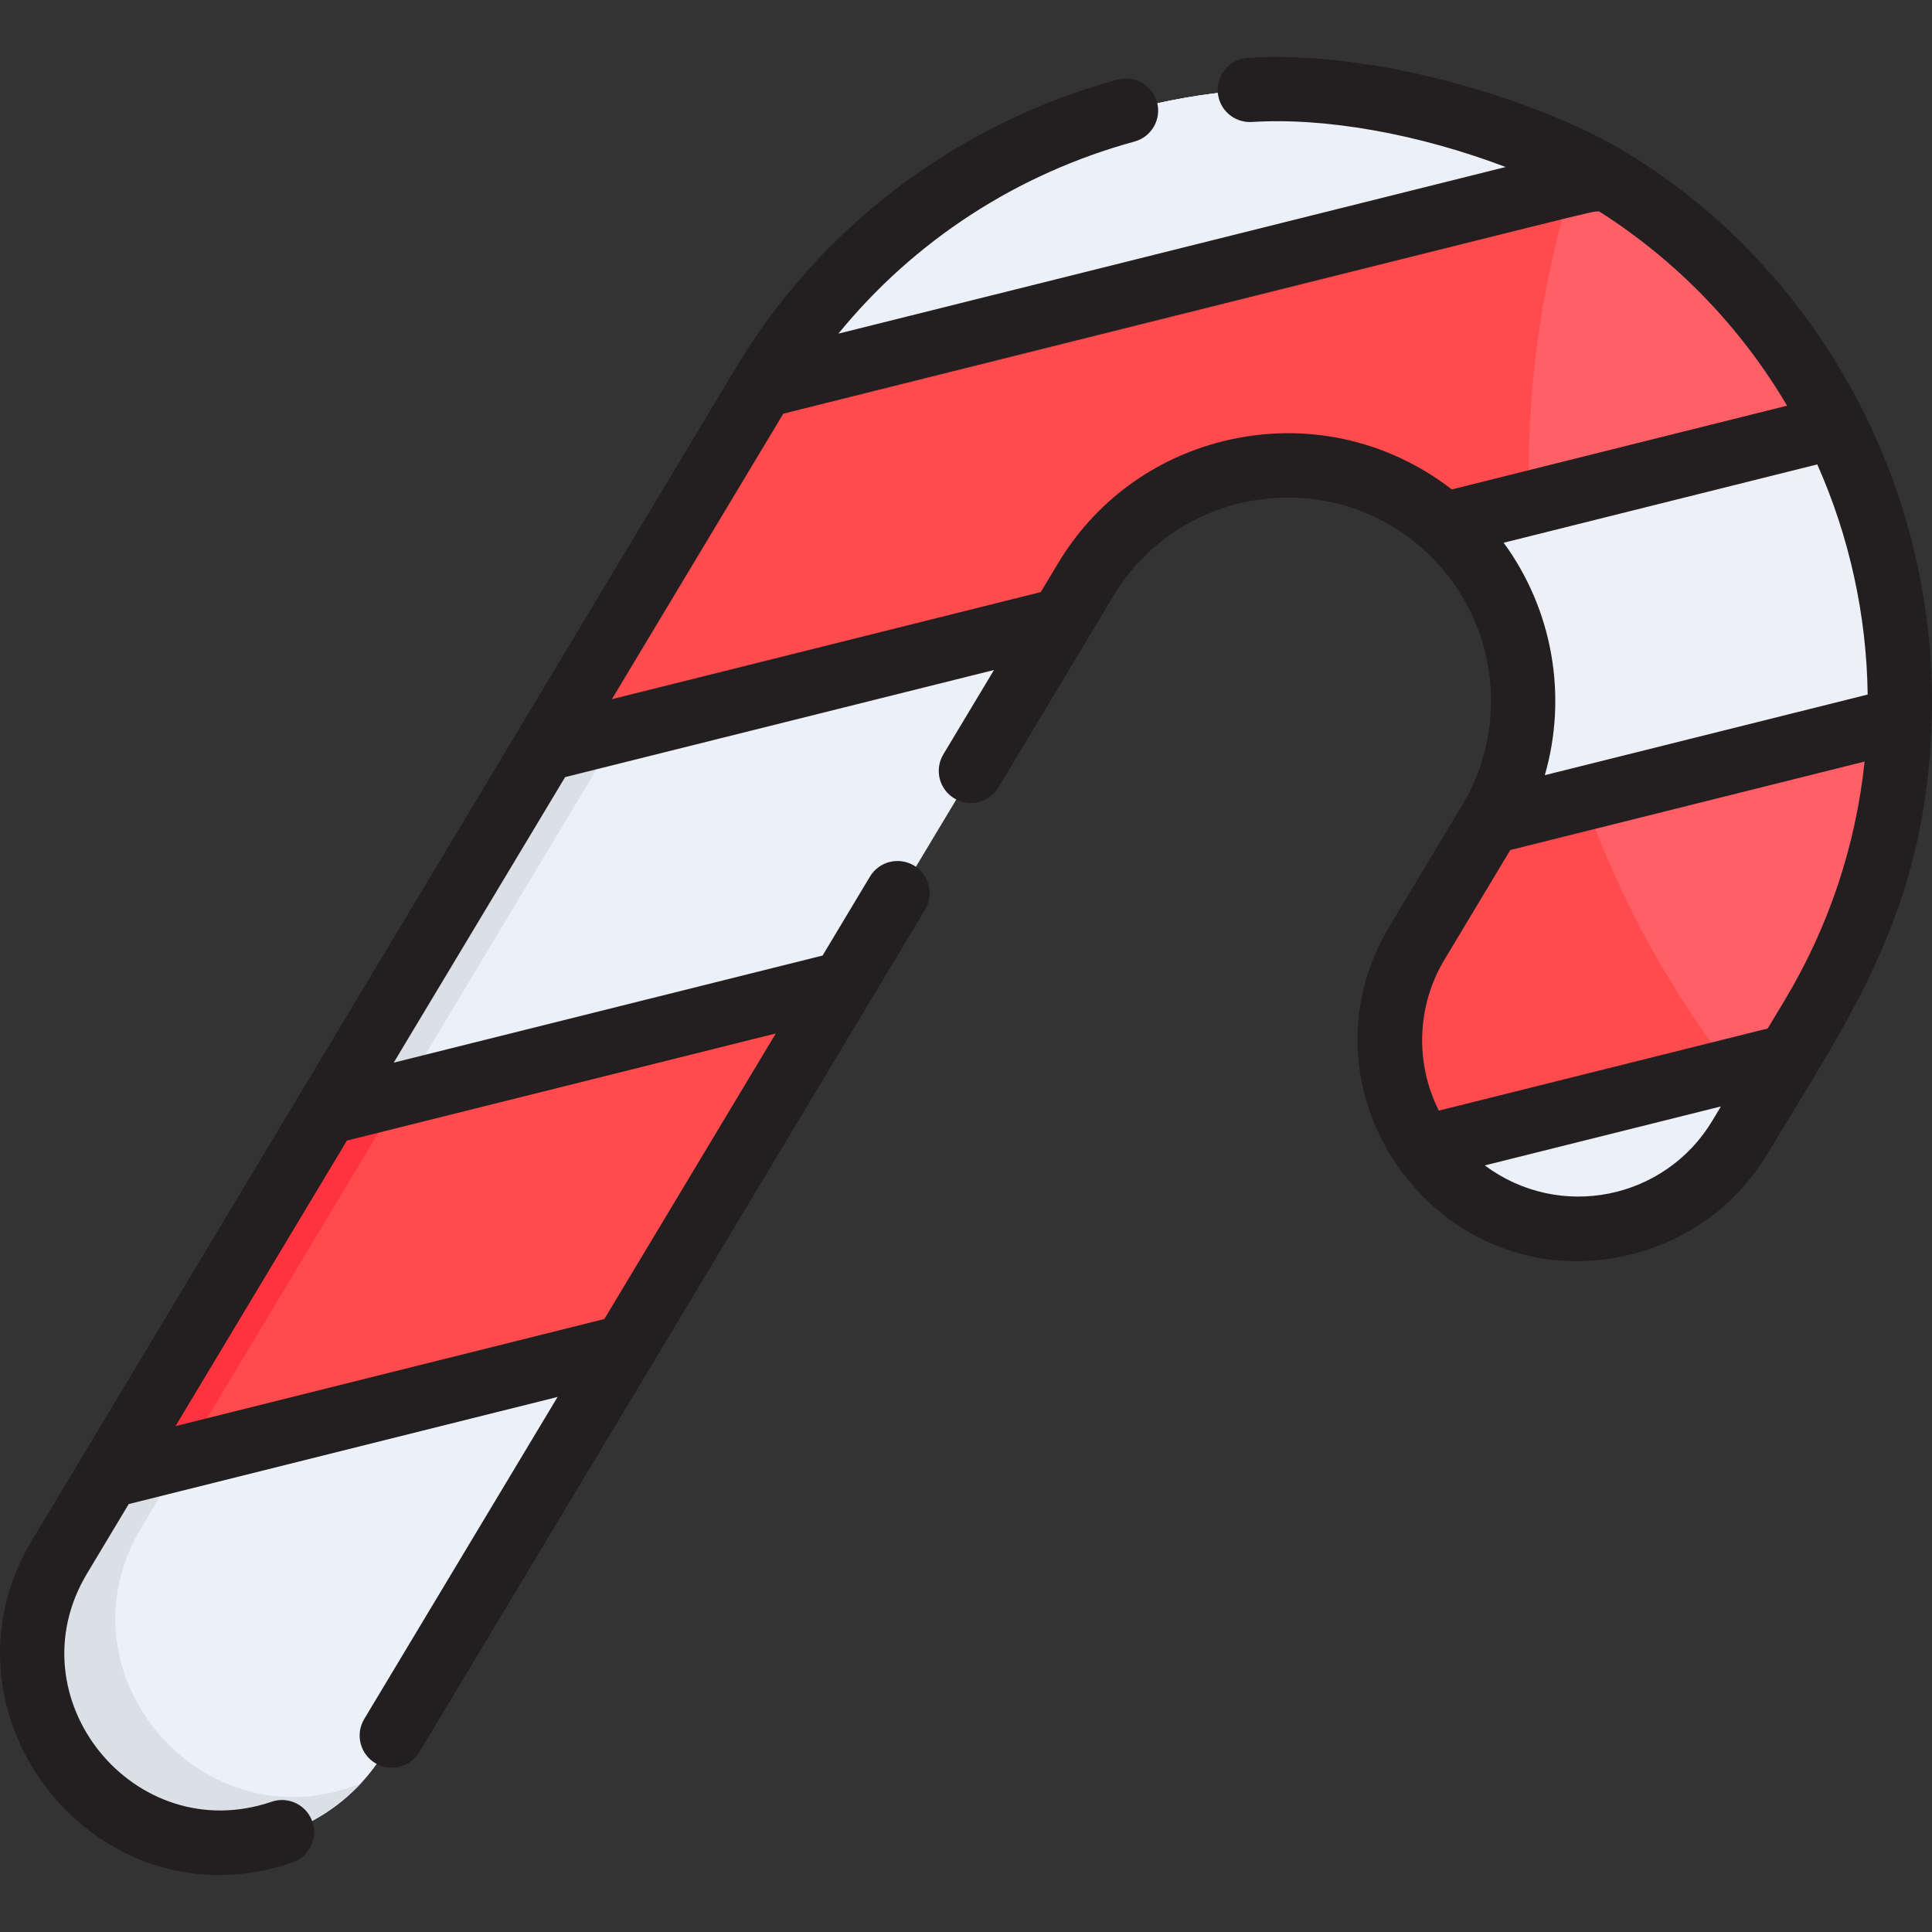 <?xml version="1.0" encoding="iso-8859-1"?>
<!-- Generator: Adobe Illustrator 19.0.0, SVG Export Plug-In . SVG Version: 6.00 Build 0)  -->
<svg version="1.1" id="Layer_1" xmlns="http://www.w3.org/2000/svg" xmlns:xlink="http://www.w3.org/1999/xlink" x="0px" y="0px"
	 viewBox="0 0 512.002 512.002" style="enable-background:new 0 0 512.002 512.002;" xml:space="preserve">
<rect x="0" y="0" width="512.002" height="512.002" fill="#333333" stroke="none"/>
<g>
	<polygon style="fill:#FF4B4E;" points="224.07,260.782 166.203,357.171 29.087,391.416 86.951,295.025 	"/>
	<path style="fill:#FF4B4E;" d="M487.095,113.154l-103.762,25.914c-29.517-26.08-75.055-18.559-94.969,14.612l-6.43,10.709
		l-137.116,34.244l57.866-96.39l222.814-55.645C452.95,63.078,473.765,86.43,487.095,113.154"/>
	<path style="fill:#FF4B4E;" d="M481.145,269.413l-6.429,10.712l-96.77,24.167c-10.833-15.641-12.198-36.813-1.77-54.185
		l19.288-32.129l108.735-27.156C503.411,217.71,495.947,244.758,481.145,269.413"/>
</g>
<g>
	<path style="fill:#ECF1F9;" d="M166.203,357.171l-64.296,107.1c-14.202,23.658-44.899,31.325-68.558,17.122
		c-23.657-14.203-31.324-44.9-17.121-68.557l12.86-21.421L166.203,357.171z"/>
	<polygon style="fill:#ECF1F9;" points="281.936,164.39 224.07,260.78 86.952,295.025 144.818,198.634 	"/>
	<path style="fill:#ECF1F9;" d="M425.499,46.599l-222.814,55.646C248.772,25.475,348.73,0.511,425.499,46.599"/>
	<path style="fill:#ECF1F9;" d="M504.199,190.822l-108.735,27.156c15.715-26.176,9.949-59.358-12.13-78.908l103.762-25.914
		C499.069,137.185,504.991,163.921,504.199,190.822"/>
	<path style="fill:#ECF1F9;" d="M474.716,280.122l-12.86,21.422c-18.711,31.168-63.423,32.448-83.911,2.747L474.716,280.122z"/>
</g>
<path style="fill:#DAE0E5;" d="M95.651,472.599c-15.728,16.944-41.694,21.17-62.307,8.796C9.695,467.19,2.025,436.497,16.23,412.838
	l12.853-21.422L48.39,386.6l-10.932,18.214C14.11,443.713,54.093,489.586,95.651,472.599"/>
<path style="fill:#FF323F;" d="M106.264,290.2c-3.862,6.438-56.202,93.617-57.874,96.397l-19.308,4.818l57.876-96.397L106.264,290.2
	z"/>
<path style="fill:#DAE0E5;" d="M164.14,193.815c-7.396,12.302,2.371-3.96-57.876,96.387l-19.307,4.817l57.864-96.386L164.14,193.815
	z"/>
<path style="fill:#FF323F;" d="M202.685,102.247l20.829-5.205c-7.472,9.579-6.255,8.267-59.375,96.772l-19.32,4.818L202.685,102.247
	z"/>
<path style="fill:#DAE0E5;" d="M324.449,24.444c-39.943,9.215-77.25,36.079-100.932,72.602l-20.829,5.205
	C229.835,57.034,275.676,29.784,324.449,24.444z"/>
<path id="SVGCleanerId_0" style="fill:#ECF1F9;" d="M395.47,217.973c2.557-4.262,4.557-8.716,5.988-13.273
	c-1.046,4.421-2.638,8.773-4.775,12.966L395.47,217.973z"/>
<g>
	<path style="fill:#FF4B4E;" d="M405.233,133.602l-21.899,5.466c-29.442-26.016-75.011-18.632-94.966,14.613l-6.432,10.704
		l-137.113,34.25l57.864-96.397l213.966-53.432C408.407,75.46,404.345,103.869,405.233,133.602z"/>
	<path style="fill:#FF4B4E;" d="M459.221,284l-81.272,20.296c-10.841-15.648-12.204-36.819-1.774-54.194l19.284-32.124
		c0,0,24.209-6.046,24.387-6.091C429.119,238.126,442.506,262.421,459.221,284z"/>
</g>
<path style="fill:#ECF1F9;" d="M419.847,211.886c-0.165,0.041-24.387,6.091-24.387,6.091c15.296-25.071,10.626-58.761-12.125-78.909
	l21.899-5.466C406.073,160.978,411.153,187.284,419.847,211.886z"/>
<path style="fill:#EDF1F7;" d="M474.711,280.125l-7.921,13.204c-2.591-3.045-5.125-6.158-7.568-9.329L474.711,280.125z"/>
<path style="fill:#ECF1F9;" d="M466.79,293.329l-4.932,8.217c-18.71,31.162-63.403,32.441-83.909,2.75L459.221,284
	C461.665,287.171,464.199,290.284,466.79,293.329z"/>
<g>
	<path id="SVGCleanerId_0_1_" style="fill:#ECF1F9;" d="M395.47,217.973c2.557-4.262,4.557-8.716,5.988-13.273
		c-1.046,4.421-2.638,8.773-4.775,12.966L395.47,217.973z"/>
</g>
<path style="fill:#ECF1F9;" d="M418.631,42.705c-0.682,2.022-1.34,4.056-1.978,6.102l-213.966,53.444
	C247.404,27.75,342.87,2.035,418.631,42.705z"/>
<path style="fill:#FF5F67;" d="M504.199,190.819c-1.322,45.3-20.005,73.506-29.488,89.307L459.222,284
	c-16.715-21.579-30.102-45.874-39.374-72.114L504.199,190.819z"/>
<path style="fill:#EDF1F7;" d="M504.199,190.819l-84.352,21.068c-8.693-24.602-13.774-50.909-14.613-78.284l81.863-20.444
	C499.074,137.182,504.994,163.921,504.199,190.819z"/>
<path style="fill:#FF5F67;" d="M487.096,113.159l-81.863,20.444c-0.846-28.317,2.76-56.807,11.42-84.796l8.841-2.205
	C452.949,63.08,473.767,86.433,487.096,113.159z"/>
<path style="fill:#EDF1F7;" d="M425.494,46.602l-8.841,2.205c0.637-2.046,1.295-4.079,1.978-6.102
	C420.939,43.942,423.222,45.239,425.494,46.602z"/>
<path style="fill:#231F20;" d="M428.992,39.219c-22.969-13.18-64.792-26.004-98.315-23.892c-4.694,0.298-8.259,4.346-7.961,9.039
	c0.297,4.694,4.332,8.234,9.038,7.961c19.775-1.254,44.442,3.272,67.26,11.932c-24.316,6.074-152.624,38.116-176.836,44.163
	c20.074-24.604,47.299-42.38,78.475-50.909c4.538-1.24,7.21-5.925,5.969-10.462c-1.241-4.538-5.928-7.207-10.462-5.969
	C252.177,33.114,216.43,61.487,194.802,97.83C193.274,100.376,80.69,287.91,79.158,290.461l-0.011,0.016
	C31.605,369.676,8.731,407.774,8.472,408.206c-27.739,46.214,17.18,103.072,69.009,85.396c4.452-1.519,6.829-6.359,5.312-10.81
	c-1.519-4.452-6.36-6.83-10.811-5.312c-36.339,12.399-68.75-27.447-48.903-60.507l11.032-18.379
	c24.59-6.141,92.821-23.183,113.652-28.385l-51.238,85.348c-2.421,4.032-1.113,9.265,2.919,11.686
	c4.031,2.419,9.265,1.114,11.686-2.919c4.619-7.694,129.333-215.435,134.025-223.247c2.421-4.033,1.113-9.266-2.919-11.687
	c-4.033-2.422-9.265-1.115-11.687,2.919l-12.558,20.922l-113.652,28.382l45.426-75.671c85.298-21.302,54.453-13.598,113.652-28.383
	l-13.42,22.353c-2.421,4.033-1.114,9.264,2.919,11.687c4.031,2.419,9.263,1.112,11.687-2.919
	c2.893-4.82,27.387-45.621,30.427-50.684c17.234-28.706,56.556-35.055,81.961-12.604l0.004,0.002
	c19.418,17.201,23.816,45.833,10.457,68.087l-19.275,32.107c-26.496,44.138,13.396,99.486,64.276,86.793
	c15.148-3.782,27.915-13.237,35.951-26.622c21.813-36.335,42.041-64.213,43.525-114.778
	C513.796,127.333,480.097,69.169,428.992,39.219z M160.163,349.556l-113.65,28.383l45.424-75.67
	c48.533-12.121,32.151-8.03,113.653-28.383L160.163,349.556z M409.391,205.431c6.077-21.022,2.089-43.863-10.905-61.6
	c34.425-8.599,18.638-4.656,83.113-20.758c8.524,19.194,13.09,40.042,13.355,60.992L409.391,205.431z M324.06,116.95
	c-18.402,4.595-33.898,16.059-43.635,32.281l-4.609,7.677c-13.335,3.33-100.392,25.072-113.65,28.383l45.421-75.663
	C442.113,51.05,419.323,56.588,423.761,56.002c20.522,13.049,37.554,30.669,49.834,51.513l-88.856,22.192
	C367.547,116.385,345.457,111.605,324.06,116.95z M393.48,308.845c10.498-2.621,39.441-9.85,62.583-15.629l-2.268,3.776
	C441.236,317.919,413.321,323.616,393.48,308.845z M473.074,264.884h-0.001l-4.608,7.678c-12.89,3.219-79.992,19.977-87.156,21.767
	c-6.324-12.563-5.894-27.702,1.472-39.971l17.458-29.081c10.259-2.562,83.376-20.821,93.902-23.45
	C491.82,224.041,484.626,245.639,473.074,264.884z"/>
<g>
</g>
<g>
</g>
<g>
</g>
<g>
</g>
<g>
</g>
<g>
</g>
<g>
</g>
<g>
</g>
<g>
</g>
<g>
</g>
<g>
</g>
<g>
</g>
<g>
</g>
<g>
</g>
<g>
</g>
</svg>
